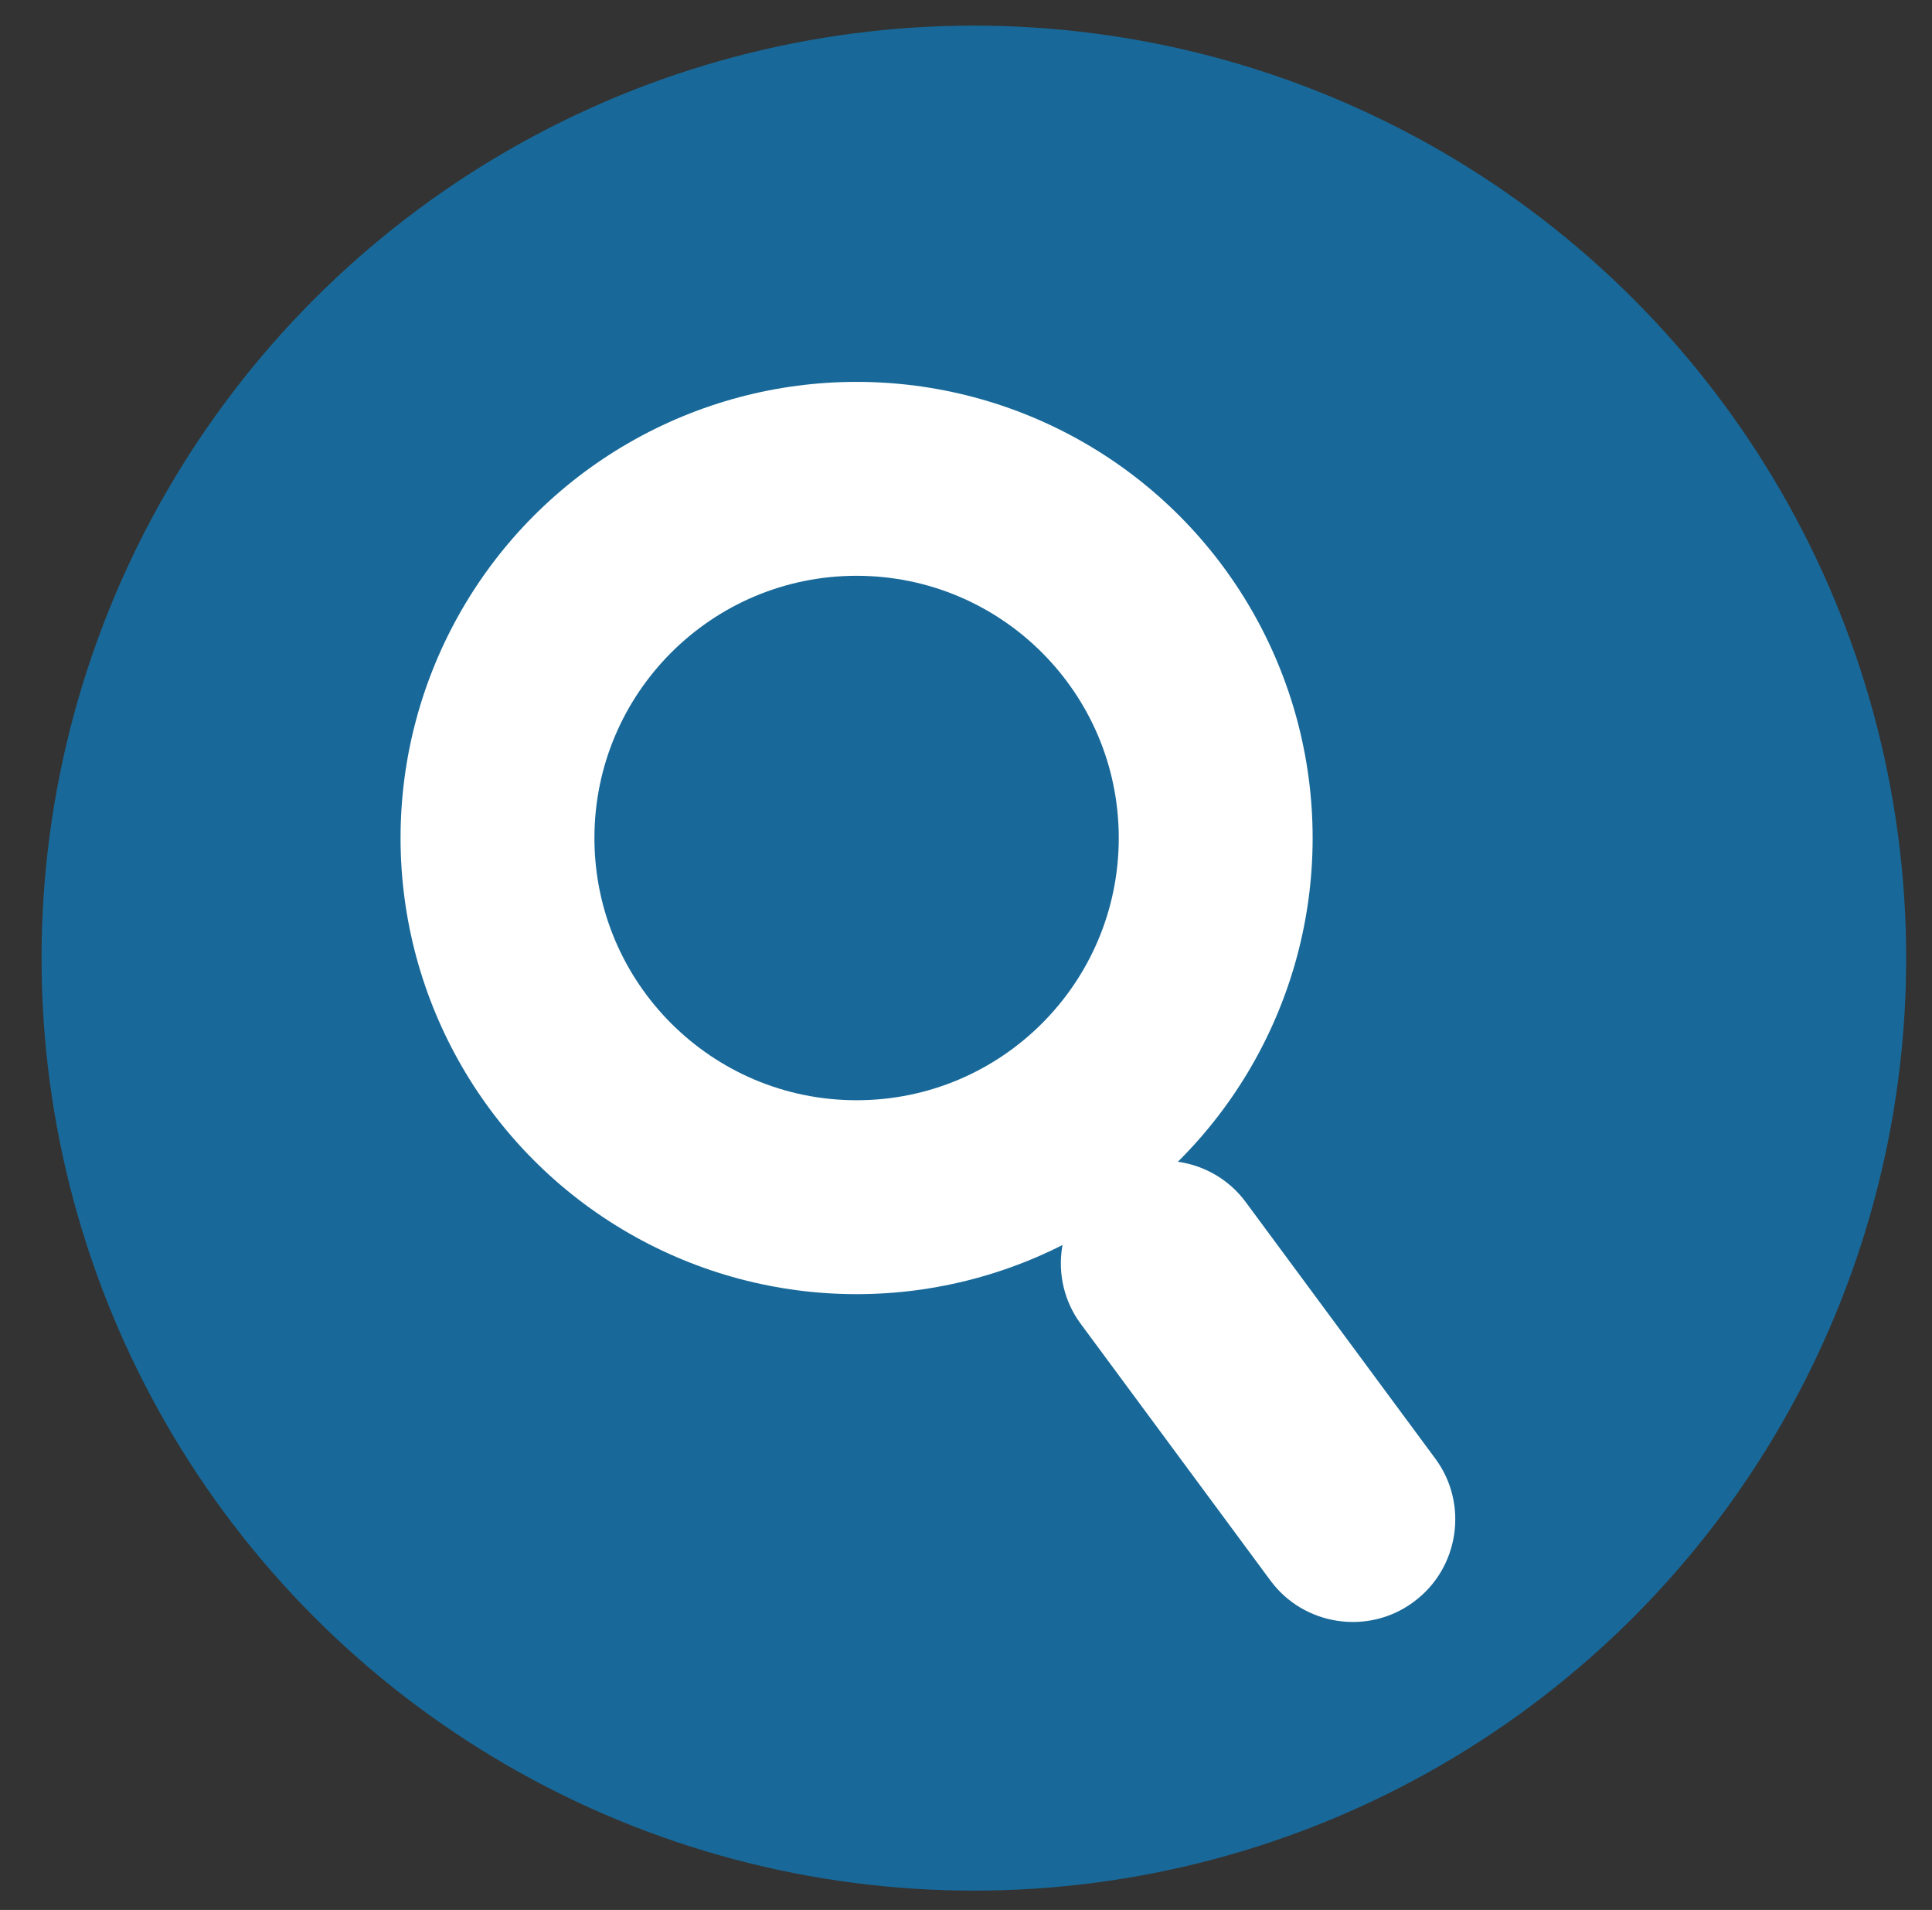 <?xml version="1.0" encoding="utf-8"?>
<!-- Generator: Adobe Illustrator 23.0.6, SVG Export Plug-In . SVG Version: 6.00 Build 0)  -->
<svg version="1.1" id="seo" xmlns="http://www.w3.org/2000/svg" xmlns:xlink="http://www.w3.org/1999/xlink" x="0px" y="0px"
	 viewBox="0 0 172 170" style="enable-background:new 0 0 172 170;" xml:space="preserve">
<rect x="0" y="0" width="172" height="170" fill="#333333" stroke="none"/>
<style type="text/css">
	.st0{fill:#186999;}
	.st1{fill:#FFFFFF;}
</style>
<circle id="background" class="st0" cx="86.7" cy="85.28" r="83"/>
<g id="magnifying-glass">
	<circle class="st1" cx="76.26" cy="74.59" r="40.6"/>
	<circle class="st0" cx="76.26" cy="74.59" r="23.34"/>
	<path class="st1" d="M96.22,117.84l16.89,22.85c2.97,4.02,8.7,4.88,12.72,1.91l0.05-0.04c4.02-2.97,4.88-8.7,1.91-12.72
		l-16.89-22.85c-2.97-4.02-8.7-4.88-12.72-1.91l-0.05,0.04C94.1,108.1,93.24,113.82,96.22,117.84z"/>
</g>
</svg>
